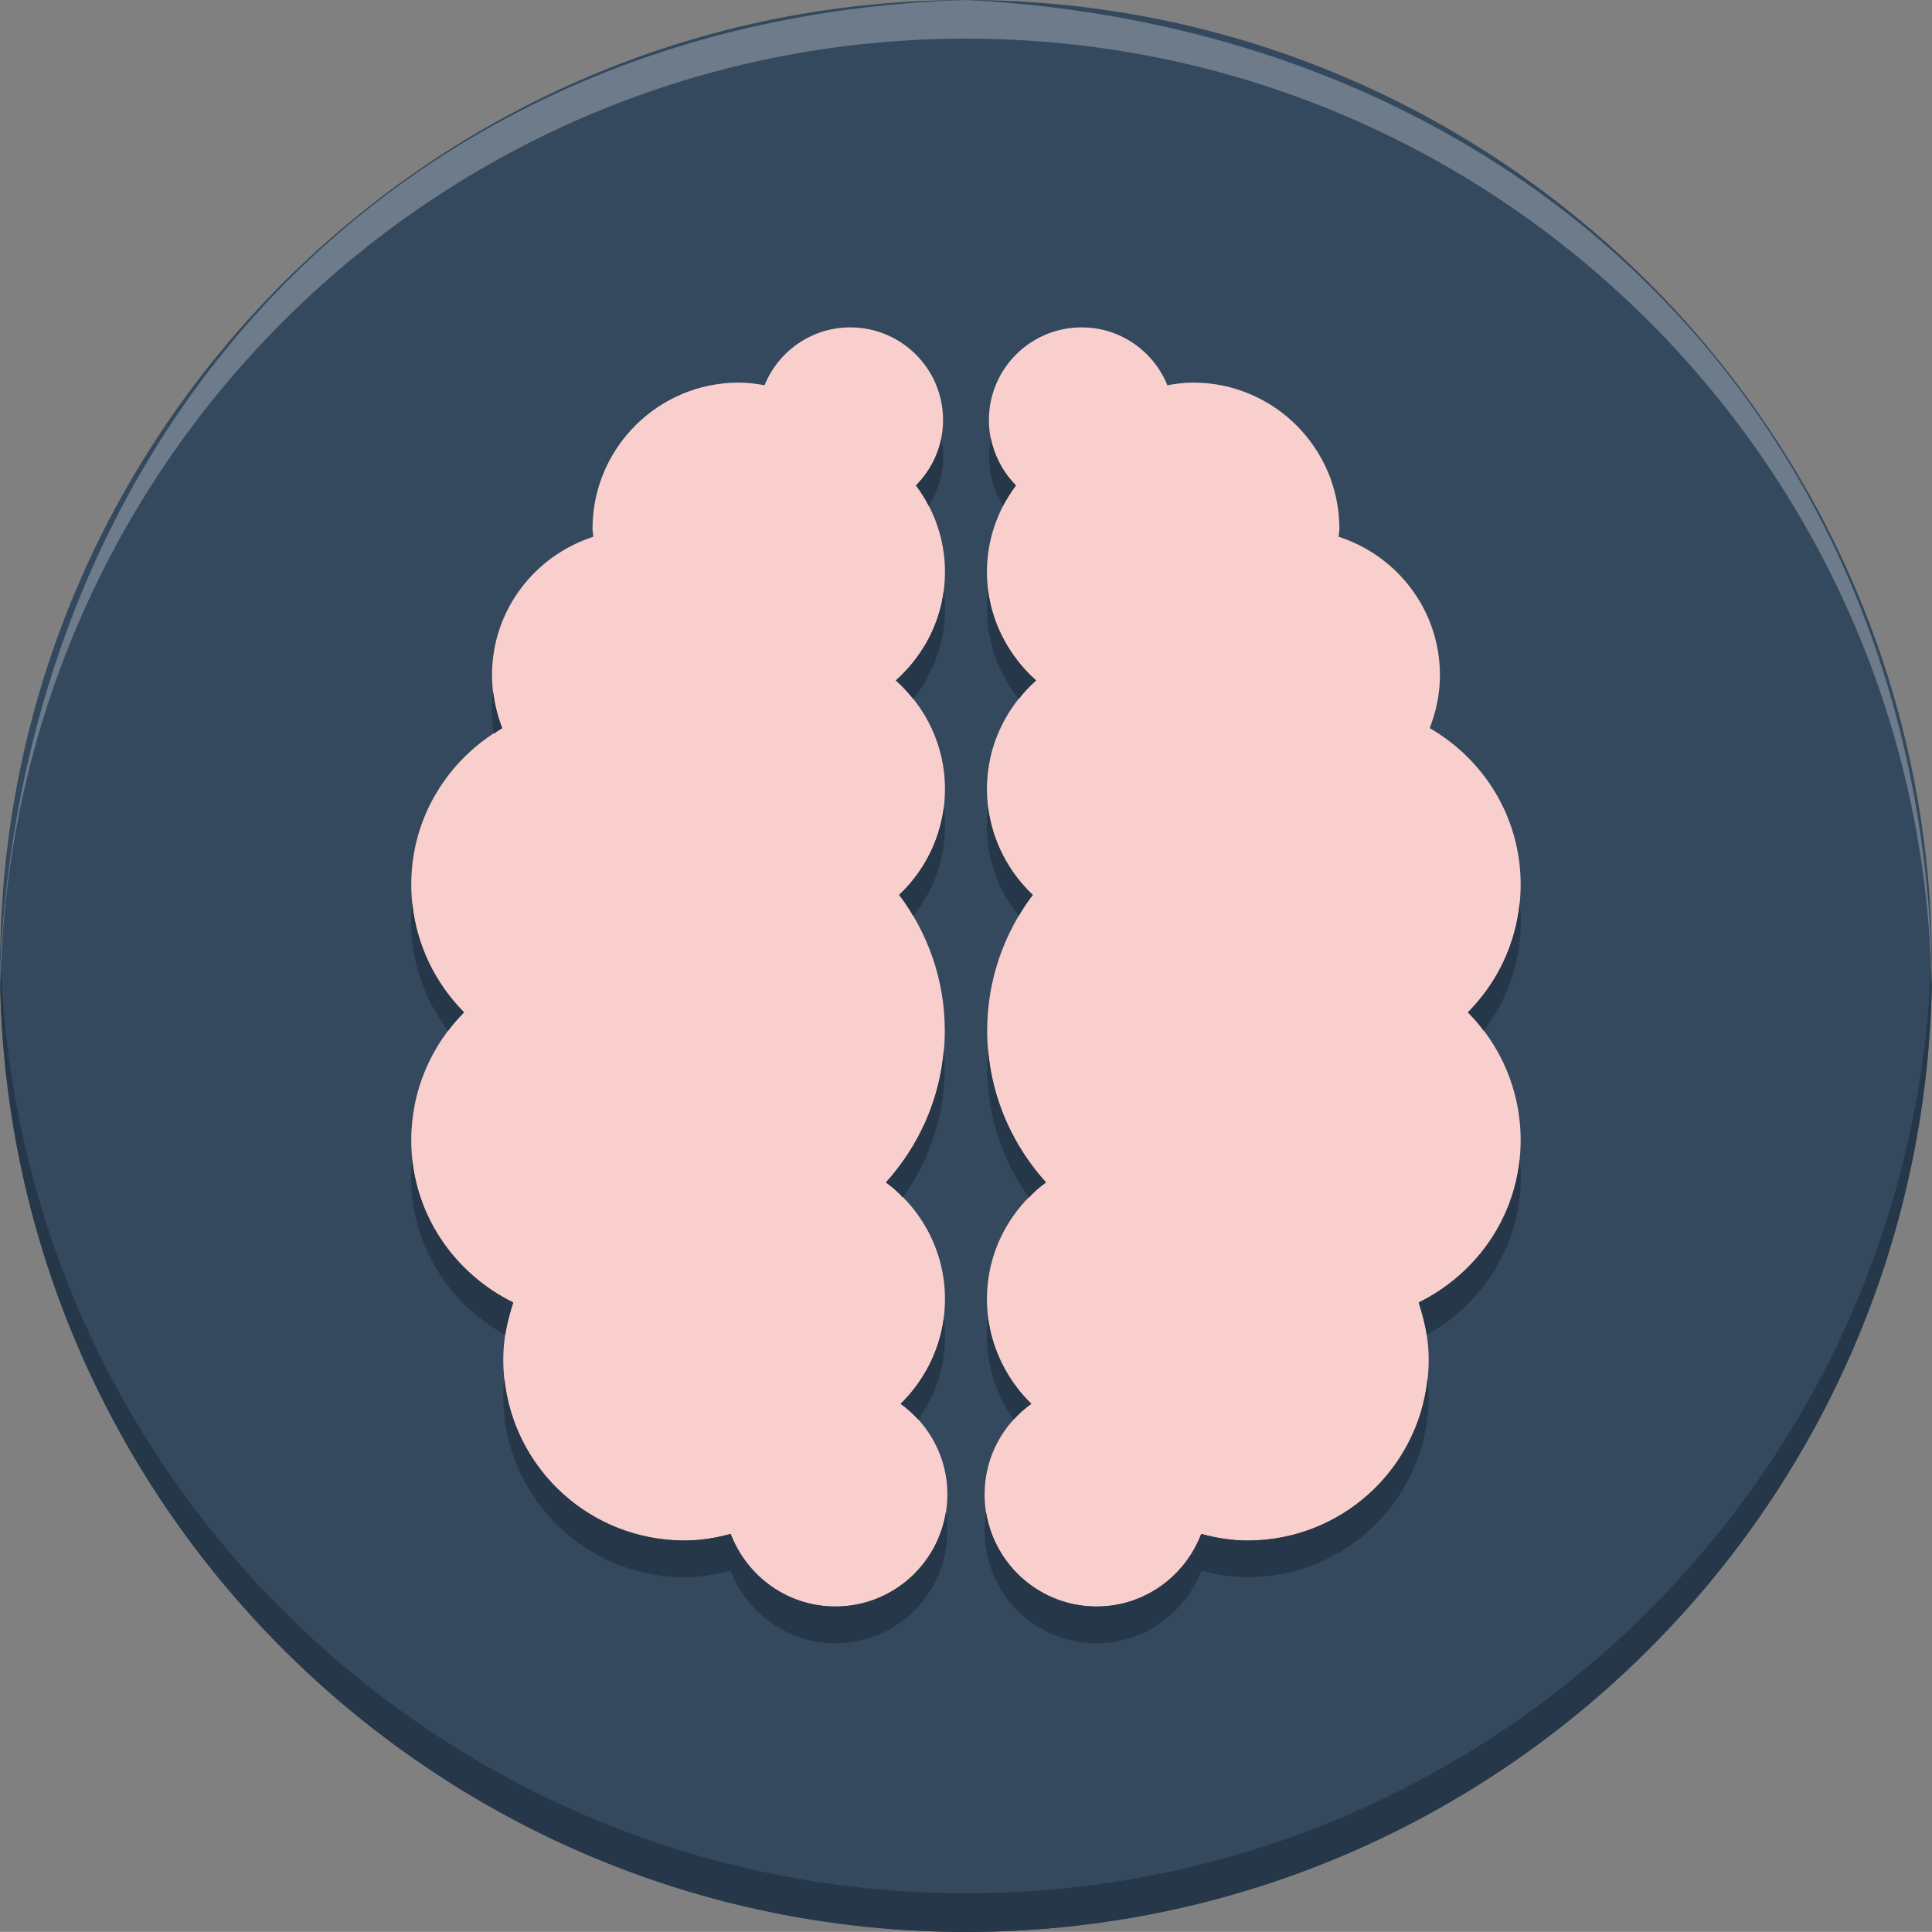 <?xml version="1.0" encoding="UTF-8"?>
<!DOCTYPE svg PUBLIC "-//W3C//DTD SVG 1.1//EN" "http://www.w3.org/Graphics/SVG/1.1/DTD/svg11.dtd">
<svg version="1.1" xmlns="http://www.w3.org/2000/svg" xmlns:xlink="http://www.w3.org/1999/xlink" x="0" y="0" width="50.002" height="50" viewBox="0, 0, 50.002, 50">
  <rect x="0" y="0" width="50.002" height="50" fill="#808080" stroke="none"/>
  <g id="Layer_1">
    <path d="M50.002,25 C50.002,38.807 38.81,50 25.002,50 C11.195,50 0.002,38.807 0.002,25 C0.002,11.193 11.195,0 25.002,0 C38.81,0 50.002,11.193 50.002,25" fill="#34495E"/>
    <path d="M50,25 C50,38.809 38.811,50 25,50 C11.19,50 0,38.809 0,25 C0,24.83 0,24.67 0.01,24.5 C0.271,38.08 11.36,49 25,49 C38.64,49 49.73,38.08 49.99,24.5 C50,24.67 50,24.83 50,25" fill="#253749"/>
    <path d="M23.311,36.33 C24.016,35.643 24.457,34.684 24.457,33.621 C24.457,32.383 23.853,31.291 22.932,30.601 C23.873,29.562 24.452,28.187 24.452,26.674 C24.452,25.355 24.009,24.141 23.272,23.16 C23.998,22.471 24.457,21.5 24.457,20.42 C24.457,19.301 23.961,18.303 23.188,17.611 C23.961,16.918 24.457,15.922 24.457,14.801 C24.457,13.959 24.173,13.189 23.709,12.56 C24.14,12.127 24.407,11.531 24.407,10.871 C24.407,9.547 23.332,8.473 22.007,8.473 C21.002,8.473 20.144,9.092 19.787,9.971 C19.57,9.93 19.35,9.902 19.122,9.902 C17.031,9.902 15.335,11.598 15.335,13.687 C15.335,13.758 15.352,13.822 15.356,13.891 C13.838,14.383 12.734,15.791 12.734,17.475 C12.734,17.959 12.833,18.418 12.998,18.844 C11.598,19.654 10.644,21.152 10.644,22.889 C10.644,24.182 11.167,25.35 12.011,26.199 C11.167,27.047 10.644,28.217 10.644,29.508 C10.644,31.361 11.726,32.945 13.284,33.709 C13.129,34.174 13.025,34.664 13.025,35.182 C13.025,37.773 15.124,39.873 17.716,39.873 C18.133,39.873 18.529,39.803 18.913,39.701 C19.328,40.795 20.378,41.576 21.619,41.576 C23.22,41.576 24.519,40.279 24.519,38.676 C24.519,37.709 24.04,36.857 23.311,36.33" fill="#F9CFCD"/>
    <path d="M26.689,36.33 C25.984,35.643 25.543,34.684 25.543,33.621 C25.543,32.383 26.147,31.291 27.069,30.601 C26.127,29.562 25.549,28.187 25.549,26.674 C25.549,25.355 25.991,24.141 26.728,23.16 C26.002,22.471 25.543,21.5 25.543,20.42 C25.543,19.301 26.04,18.303 26.812,17.611 C26.04,16.918 25.543,15.922 25.543,14.801 C25.543,13.959 25.828,13.189 26.292,12.56 C25.861,12.127 25.594,11.531 25.594,10.871 C25.594,9.547 26.668,8.473 27.994,8.473 C28.999,8.473 29.857,9.092 30.213,9.971 C30.43,9.93 30.651,9.902 30.879,9.902 C32.97,9.902 34.665,11.598 34.665,13.687 C34.665,13.758 34.648,13.822 34.644,13.891 C36.163,14.383 37.267,15.791 37.267,17.475 C37.267,17.959 37.168,18.418 37.002,18.844 C38.403,19.654 39.356,21.152 39.356,22.889 C39.356,24.182 38.834,25.35 37.99,26.199 C38.834,27.047 39.356,28.217 39.356,29.508 C39.356,31.361 38.274,32.945 36.716,33.709 C36.872,34.174 36.976,34.664 36.976,35.182 C36.976,37.773 34.876,39.873 32.285,39.873 C31.868,39.873 31.472,39.803 31.087,39.701 C30.672,40.795 29.623,41.576 28.382,41.576 C26.78,41.576 25.482,40.279 25.482,38.676 C25.482,37.709 25.96,36.857 26.689,36.33" fill="#F9CFCD"/>
    <path d="M11.6,26.678 C10.992,25.889 10.64,24.901 10.64,23.836 C10.64,23.676 10.65,23.514 10.669,23.362 C10.774,24.465 11.268,25.453 12.009,26.203 C11.857,26.356 11.724,26.506 11.6,26.678" fill="#253749"/>
    <path d="M12.788,18.99 C12.75,18.808 12.73,18.619 12.73,18.429 C12.73,18.258 12.74,18.088 12.768,17.926 C12.807,18.248 12.883,18.553 12.997,18.847 C12.931,18.885 12.854,18.933 12.788,18.99" fill="#253749"/>
    <path d="M13.073,34.547 C11.628,33.748 10.639,32.229 10.639,30.461 C10.639,30.309 10.649,30.156 10.669,30.014 C10.84,31.649 11.866,33.008 13.282,33.711 C13.196,33.986 13.121,34.262 13.073,34.547" fill="#253749"/>
    <path d="M24.04,13.098 C23.945,12.909 23.831,12.737 23.707,12.567 C24.031,12.233 24.269,11.815 24.363,11.35 C24.392,11.5 24.411,11.662 24.411,11.825 C24.411,12.289 24.269,12.727 24.04,13.098" fill="#253749"/>
    <path d="M24.43,34.1 C24.45,34.252 24.458,34.414 24.458,34.577 C24.458,35.383 24.202,36.125 23.765,36.743 C23.632,36.59 23.48,36.457 23.309,36.334 C23.908,35.745 24.316,34.965 24.43,34.1" fill="#253749"/>
    <path d="M23.271,23.162 C23.898,22.572 24.316,21.775 24.43,20.881 C24.45,21.033 24.458,21.205 24.458,21.365 C24.458,22.25 24.155,23.066 23.632,23.703 C23.528,23.514 23.404,23.334 23.271,23.162" fill="#253749"/>
    <path d="M23.365,30.992 C23.242,30.849 23.09,30.717 22.928,30.603 C23.774,29.662 24.325,28.465 24.429,27.135 C24.439,27.295 24.449,27.467 24.449,27.629 C24.449,28.883 24.05,30.043 23.365,30.992" fill="#253749"/>
    <path d="M23.632,18.088 C23.499,17.916 23.347,17.754 23.185,17.611 C23.851,17.014 24.316,16.195 24.43,15.274 C24.449,15.436 24.458,15.588 24.458,15.75 C24.458,16.633 24.154,17.442 23.632,18.088" fill="#253749"/>
    <path d="M24.516,39.631 C24.516,41.229 23.223,42.529 21.618,42.529 C20.381,42.529 19.327,41.74 18.909,40.649 C18.529,40.752 18.129,40.82 17.721,40.82 C15.126,40.82 13.026,38.729 13.026,36.135 C13.026,35.973 13.036,35.82 13.054,35.668 C13.291,38.035 15.287,39.869 17.721,39.869 C18.129,39.869 18.529,39.803 18.909,39.699 C19.327,40.791 20.381,41.58 21.618,41.58 C23.062,41.58 24.249,40.526 24.478,39.147 C24.506,39.309 24.516,39.471 24.516,39.631" fill="#253749"/>
    <path d="M25.96,13.088 C25.732,12.717 25.599,12.289 25.599,11.824 C25.599,11.662 25.618,11.5 25.647,11.35 C25.741,11.815 25.97,12.233 26.293,12.567 C26.169,12.727 26.064,12.908 25.96,13.088" fill="#253749"/>
    <path d="M26.235,36.742 C25.798,36.125 25.542,35.383 25.542,34.576 C25.542,34.414 25.55,34.252 25.57,34.099 C25.684,34.965 26.092,35.744 26.691,36.334 C26.52,36.457 26.369,36.59 26.235,36.742" fill="#253749"/>
    <path d="M26.369,23.703 C25.846,23.066 25.542,22.25 25.542,21.365 C25.542,21.205 25.551,21.033 25.57,20.881 C25.684,21.775 26.102,22.572 26.729,23.162 C26.597,23.334 26.473,23.514 26.369,23.703" fill="#253749"/>
    <path d="M26.369,18.088 C25.846,17.442 25.542,16.633 25.542,15.75 C25.542,15.588 25.551,15.436 25.57,15.274 C25.684,16.195 26.15,17.014 26.815,17.611 C26.653,17.754 26.502,17.916 26.369,18.088" fill="#253749"/>
    <path d="M25.57,27.135 C25.674,28.465 26.226,29.662 27.072,30.604 C26.91,30.717 26.757,30.85 26.634,30.992 C25.95,30.043 25.55,28.883 25.55,27.629 C25.55,27.467 25.56,27.295 25.57,27.135" fill="#253749"/>
    <path d="M36.946,35.668 C36.965,35.82 36.974,35.973 36.974,36.135 C36.974,38.729 34.874,40.82 32.289,40.82 C31.871,40.82 31.472,40.752 31.092,40.648 C30.674,41.74 29.619,42.529 28.383,42.529 C26.777,42.529 25.484,41.229 25.484,39.631 C25.484,39.471 25.494,39.309 25.522,39.147 C25.751,40.525 26.939,41.58 28.383,41.58 C29.619,41.58 30.674,40.791 31.092,39.699 C31.472,39.803 31.871,39.869 32.289,39.869 C34.713,39.869 36.709,38.035 36.946,35.668" fill="#253749"/>
    <path d="M38.4,26.678 C38.276,26.506 38.143,26.356 37.992,26.203 C38.732,25.453 39.226,24.465 39.331,23.362 C39.35,23.514 39.36,23.676 39.36,23.836 C39.36,24.901 39.008,25.889 38.4,26.678" fill="#253749"/>
    <path d="M39.331,30.014 C39.351,30.157 39.36,30.309 39.36,30.461 C39.36,32.229 38.372,33.748 36.927,34.547 C36.88,34.262 36.804,33.987 36.718,33.711 C38.134,33.008 39.16,31.649 39.331,30.014" fill="#253749"/>
    <path d="M49.992,25.5 C50.002,25.33 50.002,25.17 50.002,25 C49.559,10.595 39.2,0.717 25.012,0.001 L24.992,0.001 C10.584,0.445 0.718,10.814 0.002,25 C0.002,25.17 0.002,25.33 0.012,25.5 C0.273,11.92 11.362,1 25.002,1 C38.642,1 49.732,11.92 49.992,25.5 z" fill="#F1F2F2" opacity="0.3"/>
  </g>
</svg>
